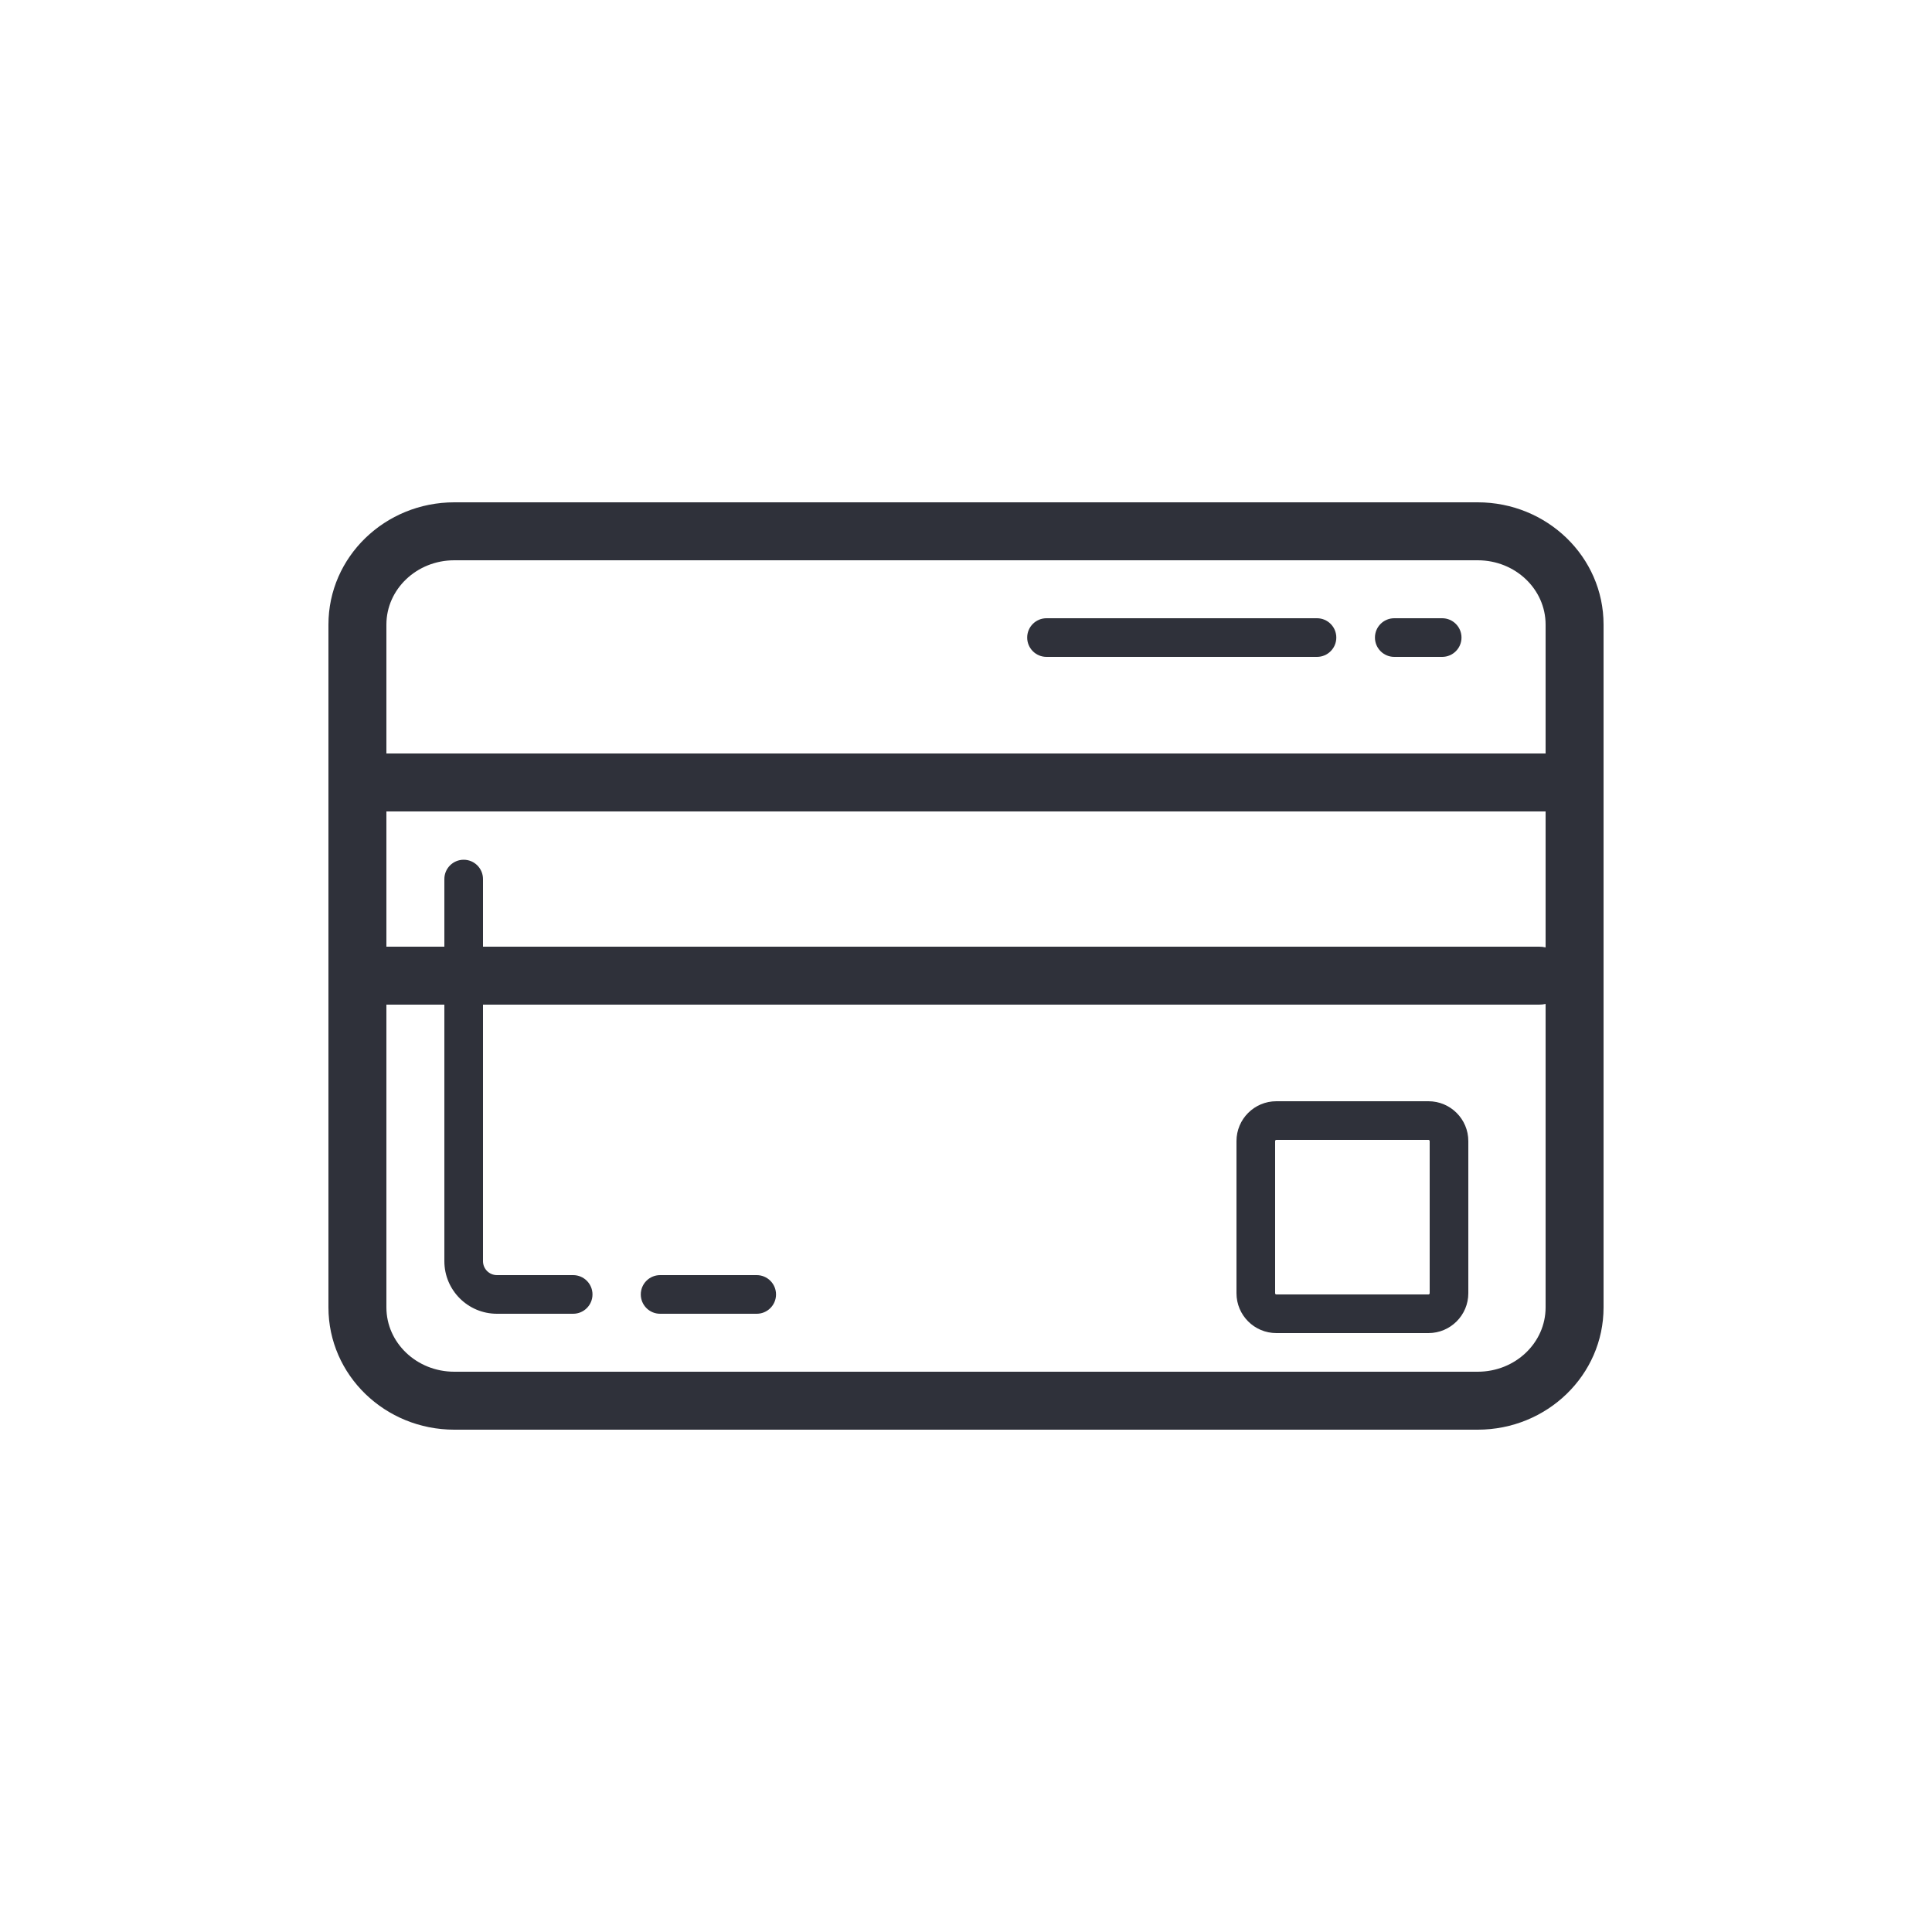 <?xml version="1.0" encoding="UTF-8"?>
<svg width="100px" height="100px" viewBox="0 0 100 100" version="1.1" xmlns="http://www.w3.org/2000/svg" xmlns:xlink="http://www.w3.org/1999/xlink">
    <!-- Generator: Sketch 59.1 (86144) - https://sketch.com -->
    <title>Vector Files/100x100/Flattened/Payment/Credit Card</title>
    <desc>Created with Sketch.</desc>
    <g id="100x100/Flattened/Payment/Credit-Card" stroke="none" stroke-width="1" fill="none" fill-rule="evenodd">
        <path d="M80,49.037 L80,42 L20,42 L20,49 L23,49 L23,45.5 C23,44.948 23.448,44.5 24,44.5 C24.552,44.5 25,44.948 25,45.5 L25,49 L79.667,49 C79.781,49 79.893,49.013 80,49.037 L80,49.037 Z M80,51.963 C79.893,51.987 79.781,52 79.667,52 L25,52 L25,65.278 C25,65.677 25.323,66 25.722,66 L29.667,66 C30.219,66 30.667,66.448 30.667,67 C30.667,67.552 30.219,68 29.667,68 L25.722,68 C24.219,68 23,66.781 23,65.278 L23,52 L20,52 L20,67.672 C20,69.497 21.561,71 23.514,71 L76.485,71 C78.439,71 80,69.498 80,67.672 L80,51.963 L80,51.963 Z M80,39 L80,32.328 C80,30.502 78.439,29 76.485,29 L23.514,29 C21.561,29 20,30.503 20,32.328 L20,39 L80,39 Z M76.485,74 L23.514,74 C19.929,74 17,71.18 17,67.672 L17,32.328 C17,28.82 19.929,26 23.514,26 L76.485,26 C80.071,26 83,28.82 83,32.328 L83,67.672 C83,71.18 80.071,74 76.485,74 Z M39.167,66 C39.719,66 40.167,66.448 40.167,67 C40.167,67.552 39.719,68 39.167,68 L34.167,68 C33.614,68 33.167,67.552 33.167,67 C33.167,66.448 33.614,66 34.167,66 L39.167,66 Z M72.167,34 C71.614,34 71.167,33.552 71.167,33 C71.167,32.448 71.614,32 72.167,32 L74.647,32 C75.199,32 75.647,32.448 75.647,33 C75.647,33.552 75.199,34 74.647,34 L72.167,34 Z M54.167,34 C53.614,34 53.167,33.552 53.167,33 C53.167,32.448 53.614,32 54.167,32 L68.167,32 C68.719,32 69.167,32.448 69.167,33 C69.167,33.552 68.719,34 68.167,34 L54.167,34 Z M66.063,59 C66.028,59 66,59.028 66,59.063 L66,66.937 C66,66.972 66.028,67 66.063,67 L73.937,67 C73.971,67 74,66.971 74,66.937 L74,59.063 C74,59.029 73.971,59 73.937,59 L66.063,59 Z M66.063,57 L73.937,57 C75.075,57 76,57.924 76,59.063 L76,66.937 C76,68.076 75.075,69 73.937,69 L66.063,69 C64.924,69 64,68.076 64,66.937 L64,59.063 C64,57.924 64.924,57 66.063,57 Z" id="Credit-Card" fill="#2F313A" fill-rule="nonzero"></path>
    </g>
</svg>